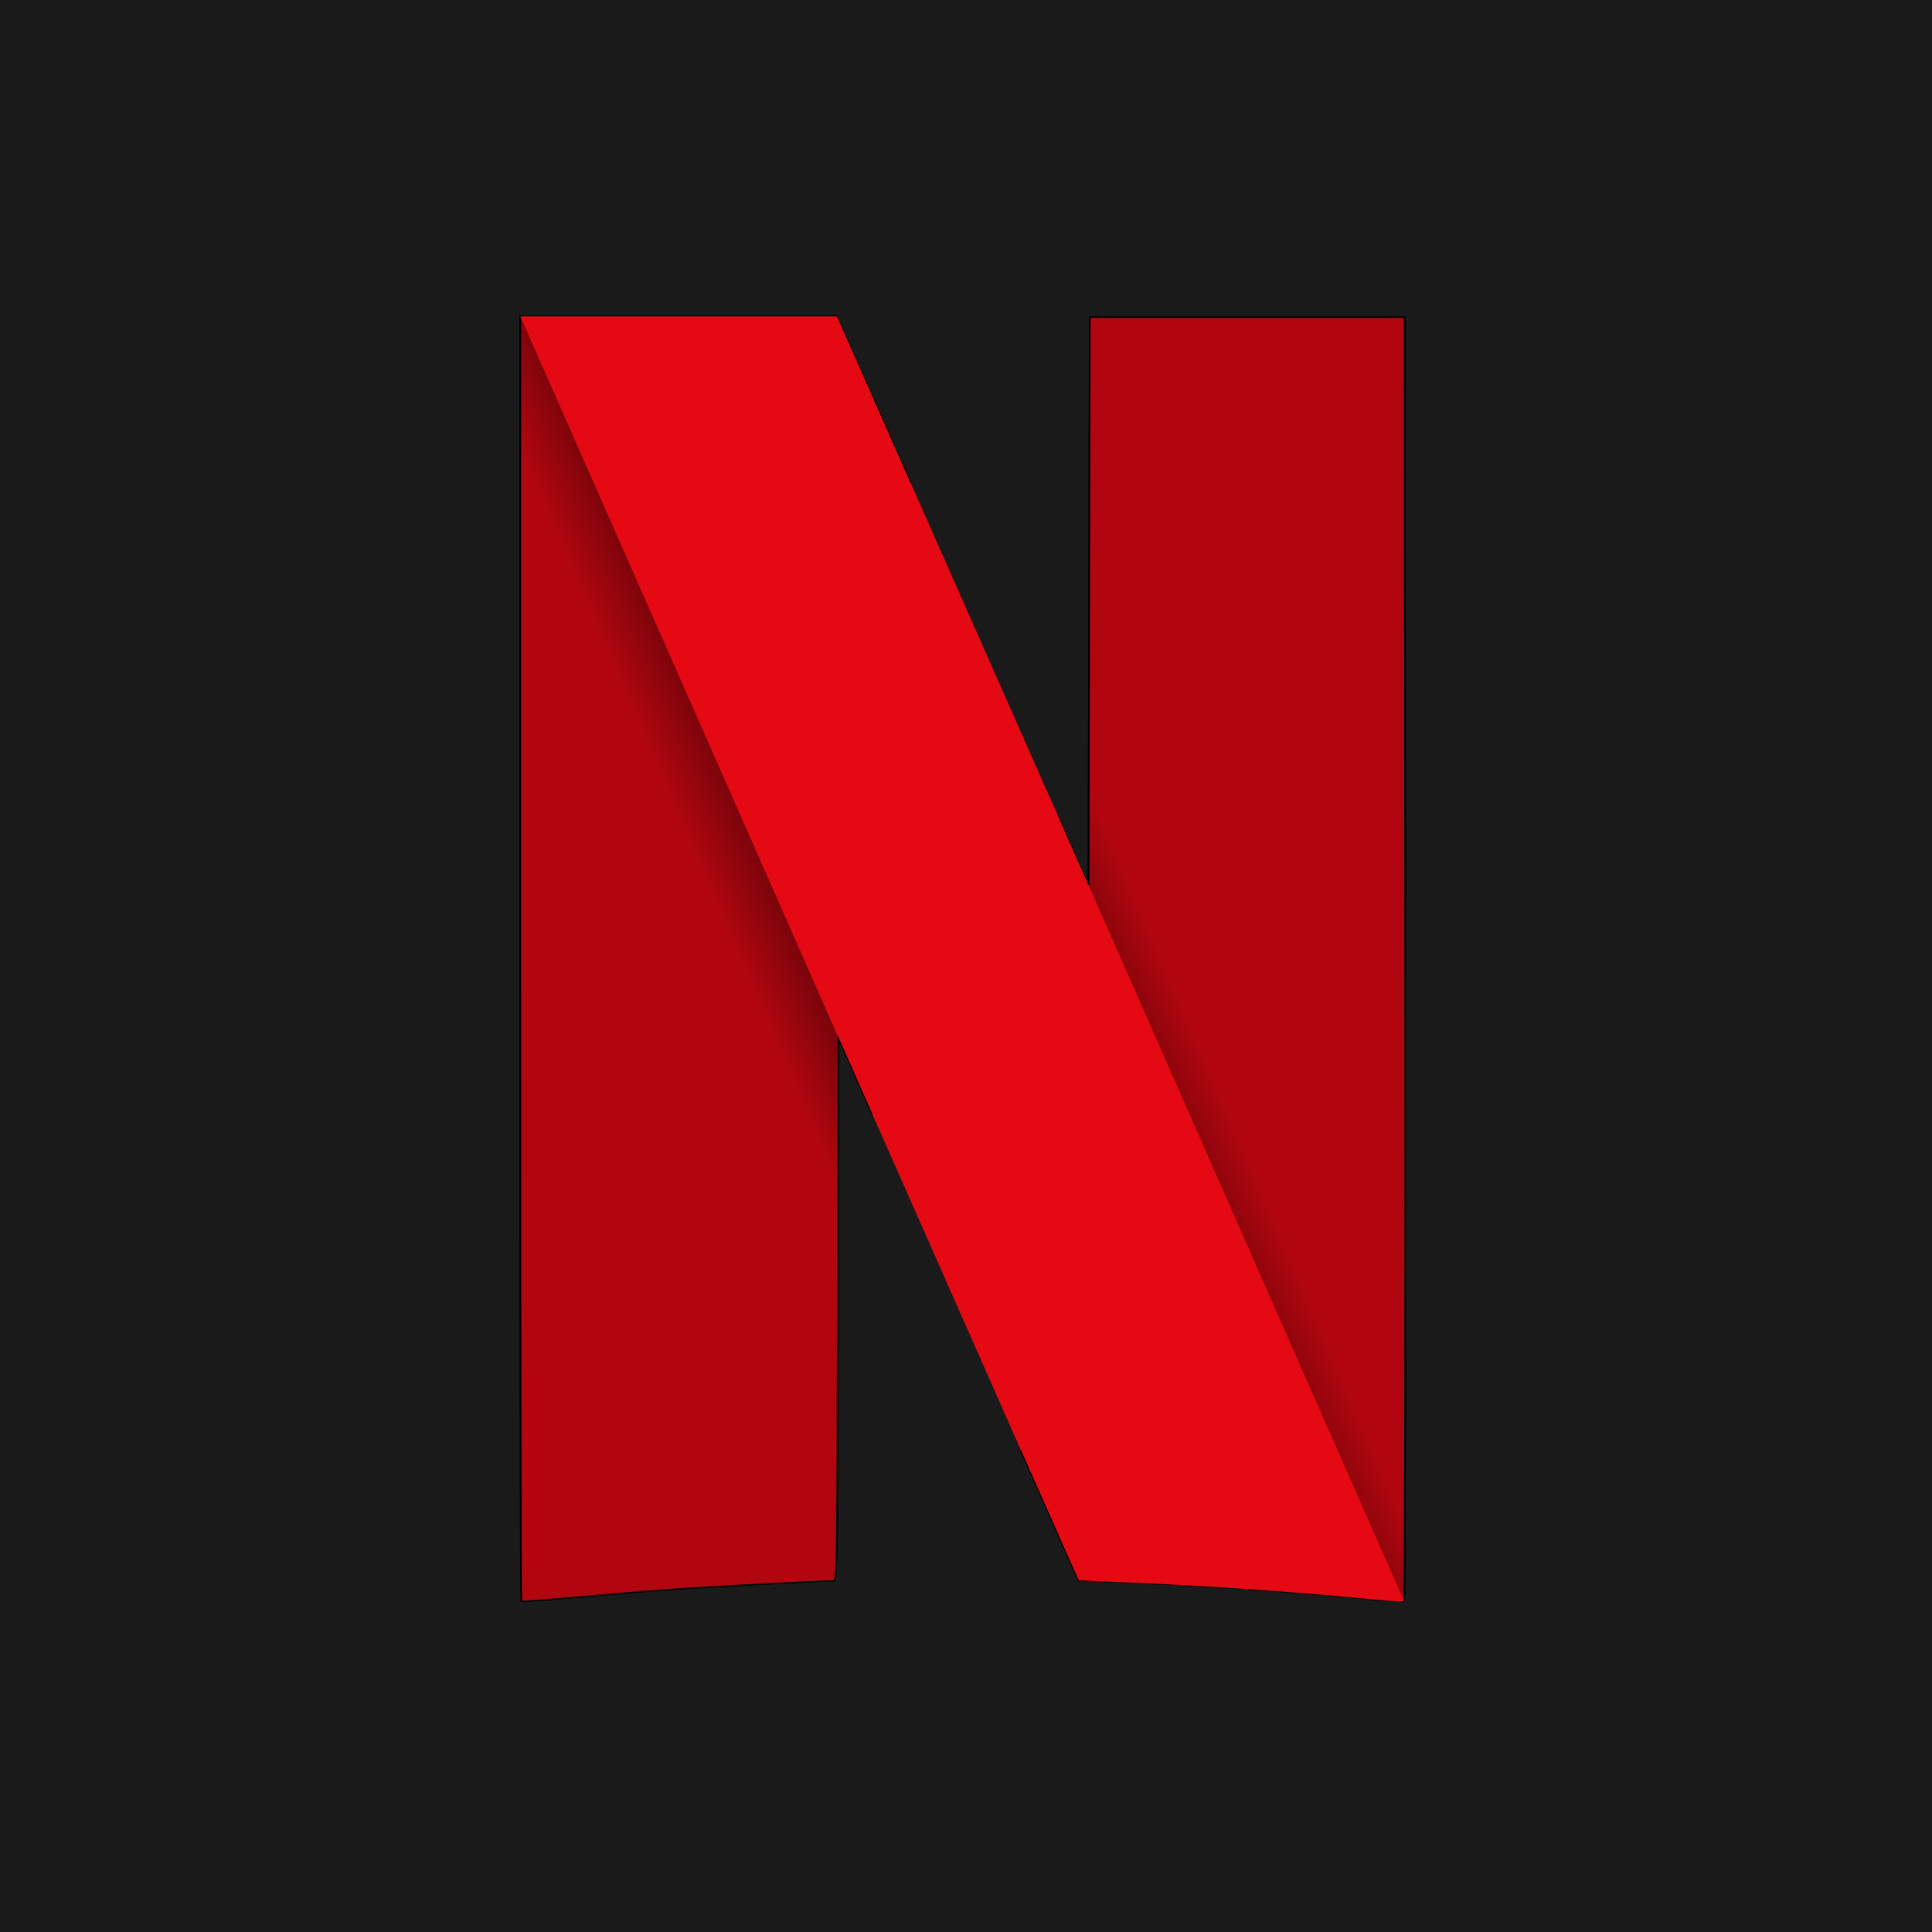 <?xml version="1.0" encoding="UTF-8" standalone="no"?>
<svg
   xmlns:dc="http://purl.org/dc/elements/1.1/"
   xmlns:cc="http://creativecommons.org/ns#"
   xmlns:rdf="http://www.w3.org/1999/02/22-rdf-syntax-ns#"
   xmlns:svg="http://www.w3.org/2000/svg"
   xmlns="http://www.w3.org/2000/svg"
   xmlns:xlink="http://www.w3.org/1999/xlink"
   xmlns:sodipodi="http://sodipodi.sourceforge.net/DTD/sodipodi-0.dtd"
   xmlns:inkscape="http://www.inkscape.org/namespaces/inkscape"
   width="40mm"
   height="40mm"
   viewBox="0 0 40 40"
   version="1.1"
   id="svg8"
   inkscape:version="1.0 (4035a4f, 2020-05-01)"
   sodipodi:docname="tvfilm-netflix.svg">
  <defs
     id="defs2">
    <radialGradient
       inkscape:collect="always"
       xlink:href="#linearGradient5625"
       id="radialGradient5757"
       gradientUnits="userSpaceOnUse"
       gradientTransform="matrix(0.304,-0.105,3.856,11.138,-825.111,-2803.546)"
       cx="367.992"
       cy="280.366"
       fx="367.992"
       fy="280.366"
       r="368.717" />
    <linearGradient
       inkscape:collect="always"
       id="linearGradient5625">
      <stop
         style="stop-color:#000000;stop-opacity:1;"
         offset="0"
         id="stop5627" />
      <stop
         style="stop-color:#000000;stop-opacity:0"
         offset="1"
         id="stop5629" />
    </linearGradient>
    <radialGradient
       inkscape:collect="always"
       xlink:href="#linearGradient5625"
       id="radialGradient5631"
       cx="367.992"
       cy="280.366"
       fx="367.992"
       fy="280.366"
       r="368.717"
       gradientTransform="matrix(0.304,-0.105,3.856,11.138,-825.111,-2803.546)"
       gradientUnits="userSpaceOnUse" />
  </defs>
  <sodipodi:namedview
     id="base"
     pagecolor="#ffffff"
     bordercolor="#666666"
     borderopacity="1.0"
     inkscape:pageopacity="0.0"
     inkscape:pageshadow="2"
     inkscape:zoom="1.569194"
     inkscape:cx="72.375471"
     inkscape:cy="157.41493"
     inkscape:document-units="mm"
     inkscape:current-layer="layer1"
     inkscape:document-rotation="0"
     showgrid="false"
     showguides="true"
     inkscape:guide-bbox="true"
     inkscape:window-width="1252"
     inkscape:window-height="803"
     inkscape:window-x="163"
     inkscape:window-y="23"
     inkscape:window-maximized="0">
    <sodipodi:guide
       position="31.726,4.945"
       orientation="0,-1"
       id="guide16" />
    <sodipodi:guide
       position="32.901,34.517"
       orientation="0,-1"
       id="guide18" />
    <sodipodi:guide
       position="5.288,18.85"
       orientation="1,0"
       id="guide20" />
    <sodipodi:guide
       position="35.251,30.012"
       orientation="1,0"
       id="guide22" />
    <sodipodi:guide
       id="guide891"
       orientation="0,-1"
       position="14.919,-0.349" />
    <sodipodi:guide
       id="guide893"
       orientation="0,-1"
       position="13.563,40.678" />
    <sodipodi:guide
       id="guide895"
       orientation="1,0"
       position="-0.509,34.517" />
    <sodipodi:guide
       id="guide899"
       orientation="1,0"
       position="40.349,27.455" />
  </sodipodi:namedview>
  <g
     inkscape:label="Layer 1"
     inkscape:groupmode="layer"
     id="layer1"
     transform="translate(-53.673,-41.577)">
    <rect
       y="40.958"
       x="53.334"
       height="40.968"
       width="40.857"
       id="rect856"
       style="fill:#1a1a1a;fill-opacity:1;stroke-width:0.265" />
    <g
       transform="matrix(0.035,0,0,0.028,60.422,53.425)"
       id="g5747">
      <path
         inkscape:connector-curvature="0"
         style="fill:#b1060f;fill-opacity:1;fill-rule:evenodd;stroke:#000000;stroke-width:1px;stroke-linecap:butt;stroke-linejoin:miter;stroke-opacity:1"
         d="m 451.826,-188.604 -0.369,210 -0.371,210 -17.277,-48.75 c -0.006,-0.017 -0.027,-0.079 -0.033,-0.096 l -22.326,467.516 c 21.951,61.989 33.712,95.081 33.844,95.213 0.173,0.173 12.682,0.928 27.799,1.678 45.8,2.273 102.555,7.143 145.609,12.492 9.969,1.238 18.548,1.873 19.064,1.41 0.516,-0.463 0.798,-214.281 0.625,-475.152 l -0.314,-474.311 h -93.125 z"
         id="path4155" />
      <path
         inkscape:connector-curvature="0"
         style="fill:#b1060f;fill-opacity:1;fill-rule:evenodd;stroke:#000000;stroke-width:1px;stroke-linecap:butt;stroke-linejoin:miter;stroke-opacity:1"
         d="M 114.951,-189.229 V 285.562 c 0,261.135 0.256,475.048 0.568,475.361 0.313,0.313 16.485,-1.214 35.938,-3.393 19.453,-2.179 46.338,-4.888 59.744,-6.02 20.561,-1.736 81.95,-5.683 89.059,-5.727 2.068,-0.013 2.2,-10.682 2.5,-201.102 l 0.316,-201.088 14.854,42.025 c 2.296,6.495 3.016,8.524 5.252,14.852 l 22.32,-467.4 c -4.729,-13.371 -2.25,-6.352 -7.67,-21.676 -18.237,-51.563 -33.712,-95.297 -34.391,-97.188 l -1.234,-3.438 h -93.627 z"
         id="path4157" />
      <path
         inkscape:connector-curvature="0"
         style="fill:url(#radialGradient5757);fill-opacity:1;fill-rule:evenodd;stroke:none;stroke-width:1px;stroke-linecap:butt;stroke-linejoin:miter;stroke-opacity:1"
         d="M 114.951,-189.229 V 77.285 l 187.746,498.023 c 0.02,-11.413 0.042,-17.579 0.062,-30.625 l 0.316,-201.088 14.854,42.025 c 82.681,233.956 127.102,359.397 127.363,359.658 0.173,0.173 12.682,0.928 27.799,1.678 45.8,2.273 102.555,7.143 145.609,12.492 9.969,1.238 18.548,1.873 19.064,1.41 0.355,-0.318 0.587,-105.158 0.648,-253.059 l -186.867,-537.244 -0.09,50.84 -0.371,210 -17.277,-48.75 c -16.882,-47.634 -28.154,-79.49 -95.977,-271.25 -18.237,-51.563 -33.712,-95.297 -34.391,-97.188 l -1.234,-3.438 h -93.627 -93.629 z"
         id="path5623" />
      <path
         inkscape:connector-curvature="0"
         style="fill:#e50914;fill-opacity:1;fill-rule:evenodd;stroke:none;stroke-width:1px;stroke-linecap:butt;stroke-linejoin:miter;stroke-opacity:1"
         d="m 114.955,-189.229 188.121,533.066 v -0.242 l 14.854,42.025 c 82.681,233.956 127.102,359.397 127.363,359.658 0.173,0.173 12.682,0.928 27.799,1.678 45.8,2.273 102.555,7.143 145.609,12.492 9.918,1.232 18.453,1.865 19.049,1.416 L 451.086,231.299 v 0.098 l -17.277,-48.75 c -16.882,-47.634 -28.154,-79.49 -95.977,-271.25 -18.237,-51.563 -33.712,-95.297 -34.391,-97.188 l -1.234,-3.438 h -93.627 -93.625 z"
         id="path4159" />
      <path
         inkscape:connector-curvature="0"
         id="path5715"
         d="m 451.826,-188.604 -0.369,210 -0.371,210 -17.277,-48.75 c -0.006,-0.017 -0.027,-0.079 -0.033,-0.096 l -22.326,467.516 c 21.951,61.989 33.712,95.081 33.844,95.213 0.173,0.173 12.682,0.928 27.799,1.678 45.8,2.273 102.555,7.143 145.609,12.492 9.969,1.238 18.548,1.873 19.064,1.41 0.516,-0.463 0.798,-214.281 0.625,-475.152 l -0.314,-474.311 h -93.125 z"
         style="fill:#b1060f;fill-opacity:1;fill-rule:evenodd;stroke:#000000;stroke-width:1px;stroke-linecap:butt;stroke-linejoin:miter;stroke-opacity:1" />
      <path
         inkscape:connector-curvature="0"
         id="path5717"
         d="M 114.951,-189.229 V 285.562 c 0,261.135 0.256,475.048 0.568,475.361 0.313,0.313 16.485,-1.214 35.938,-3.393 19.453,-2.179 46.338,-4.888 59.744,-6.02 20.561,-1.736 81.95,-5.683 89.059,-5.727 2.068,-0.013 2.2,-10.682 2.5,-201.102 l 0.316,-201.088 14.854,42.025 c 2.296,6.495 3.016,8.524 5.252,14.852 l 22.32,-467.4 c -4.729,-13.371 -2.25,-6.352 -7.67,-21.676 -18.237,-51.563 -33.712,-95.297 -34.391,-97.188 l -1.234,-3.438 h -93.627 z"
         style="fill:#b1060f;fill-opacity:1;fill-rule:evenodd;stroke:#000000;stroke-width:1px;stroke-linecap:butt;stroke-linejoin:miter;stroke-opacity:1" />
      <path
         inkscape:connector-curvature="0"
         id="path5719"
         d="M 114.951,-189.229 V 77.285 l 187.746,498.023 c 0.02,-11.413 0.042,-17.579 0.062,-30.625 l 0.316,-201.088 14.854,42.025 c 82.681,233.956 127.102,359.397 127.363,359.658 0.173,0.173 12.682,0.928 27.799,1.678 45.8,2.273 102.555,7.143 145.609,12.492 9.969,1.238 18.548,1.873 19.064,1.41 0.355,-0.318 0.587,-105.158 0.648,-253.059 l -186.867,-537.244 -0.09,50.84 -0.371,210 -17.277,-48.75 c -16.882,-47.634 -28.154,-79.49 -95.977,-271.25 -18.237,-51.563 -33.712,-95.297 -34.391,-97.188 l -1.234,-3.438 h -93.627 -93.629 z"
         style="fill:url(#radialGradient5631);fill-opacity:1;fill-rule:evenodd;stroke:none;stroke-width:1px;stroke-linecap:butt;stroke-linejoin:miter;stroke-opacity:1" />
      <path
         inkscape:connector-curvature="0"
         id="path5721"
         d="m 114.955,-189.229 188.121,533.066 v -0.242 l 14.854,42.025 c 82.681,233.956 127.102,359.397 127.363,359.658 0.173,0.173 12.682,0.928 27.799,1.678 45.8,2.273 102.555,7.143 145.609,12.492 9.918,1.232 18.453,1.865 19.049,1.416 L 451.086,231.299 v 0.098 l -17.277,-48.75 c -16.882,-47.634 -28.154,-79.49 -95.977,-271.25 -18.237,-51.563 -33.712,-95.297 -34.391,-97.188 l -1.234,-3.438 h -93.627 -93.625 z"
         style="fill:#e50914;fill-opacity:1;fill-rule:evenodd;stroke:none;stroke-width:1px;stroke-linecap:butt;stroke-linejoin:miter;stroke-opacity:1" />
    </g>
  </g>
</svg>
